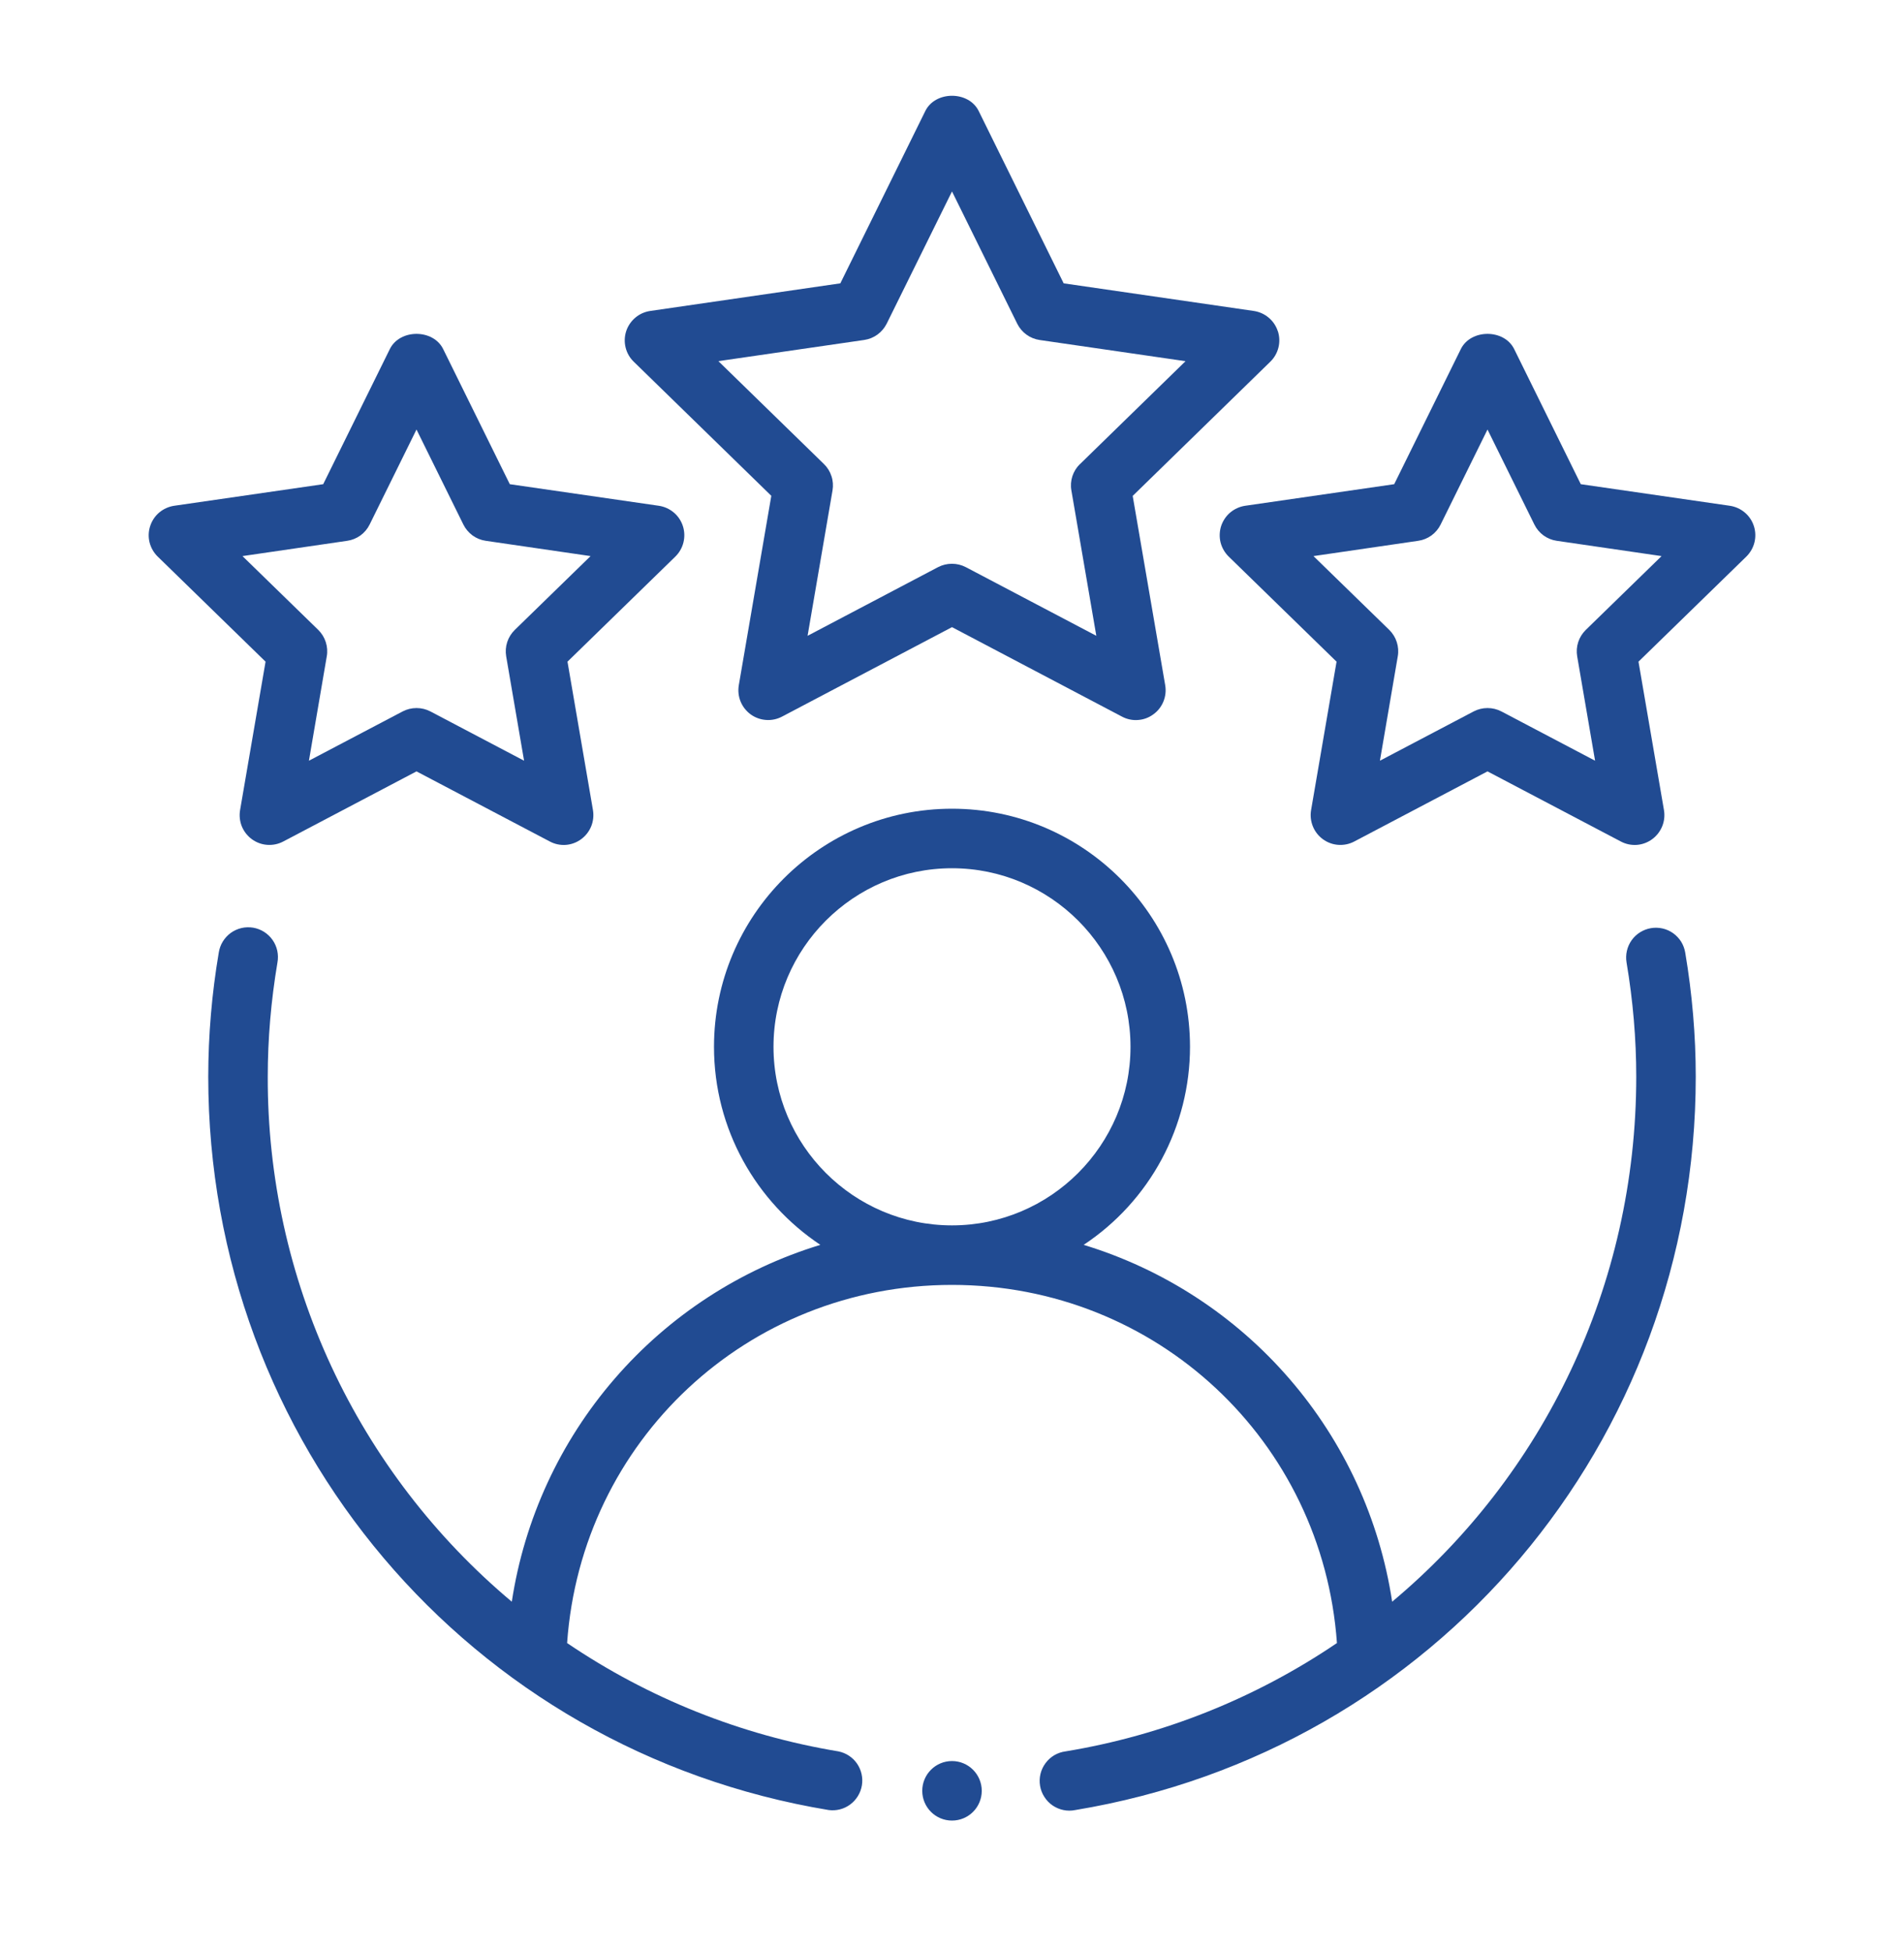 <svg width="40" height="41" viewBox="0 0 40 41" fill="none" xmlns="http://www.w3.org/2000/svg">
<path fill-rule="evenodd" clip-rule="evenodd" d="M34.684 19.491C34.52 19.519 34.374 19.61 34.278 19.745C34.182 19.88 34.144 20.048 34.171 20.211C34.306 21.011 34.375 21.817 34.375 22.608C34.375 27.012 32.413 30.989 29.247 33.636C28.984 31.903 28.235 30.28 27.088 28.954C25.942 27.628 24.443 26.653 22.766 26.142C23.453 25.687 24.016 25.069 24.406 24.343C24.795 23.617 25 22.806 25 21.983C25 19.225 22.758 16.983 20 16.983C17.242 16.983 15 19.225 15 21.983C15 23.718 15.889 25.245 17.234 26.142C15.557 26.653 14.058 27.628 12.912 28.954C11.765 30.28 11.016 31.903 10.752 33.636C9.142 32.286 7.847 30.599 6.961 28.693C6.075 26.787 5.619 24.709 5.625 22.608C5.625 21.817 5.694 21.012 5.829 20.211C5.844 20.13 5.842 20.046 5.825 19.965C5.807 19.884 5.774 19.807 5.726 19.739C5.679 19.671 5.618 19.614 5.548 19.569C5.478 19.525 5.4 19.495 5.318 19.481C5.236 19.468 5.152 19.47 5.072 19.489C4.991 19.508 4.915 19.543 4.848 19.591C4.781 19.64 4.724 19.702 4.681 19.772C4.637 19.843 4.609 19.922 4.596 20.004C4.45 20.864 4.376 21.735 4.375 22.608C4.375 30.282 9.857 36.761 17.41 38.011C17.571 38.032 17.733 37.99 17.863 37.893C17.993 37.796 18.08 37.653 18.107 37.493C18.133 37.334 18.097 37.17 18.005 37.036C17.913 36.903 17.773 36.811 17.614 36.779C15.572 36.441 13.627 35.665 11.914 34.504C12.213 30.262 15.7 26.983 20 26.983C24.3 26.983 27.786 30.262 28.087 34.504C26.374 35.665 24.429 36.442 22.386 36.779C22.303 36.789 22.223 36.817 22.15 36.859C22.078 36.902 22.015 36.958 21.965 37.026C21.915 37.093 21.879 37.17 21.859 37.251C21.839 37.333 21.836 37.418 21.85 37.501C21.863 37.583 21.894 37.663 21.939 37.733C21.984 37.804 22.042 37.865 22.111 37.913C22.181 37.961 22.259 37.994 22.341 38.011C22.423 38.028 22.508 38.028 22.59 38.011C30.142 36.761 35.625 30.284 35.625 22.608C35.625 21.747 35.55 20.871 35.404 20.004C35.39 19.923 35.361 19.845 35.318 19.775C35.274 19.706 35.217 19.645 35.151 19.598C35.084 19.55 35.008 19.516 34.928 19.498C34.848 19.48 34.765 19.477 34.684 19.491ZM16.25 21.983C16.25 19.915 17.933 18.233 20 18.233C22.067 18.233 23.75 19.915 23.75 21.983C23.75 24.05 22.067 25.733 20 25.733C17.933 25.733 16.25 24.05 16.25 21.983ZM26.845 6.956C26.809 6.845 26.743 6.746 26.653 6.671C26.564 6.596 26.456 6.547 26.34 6.53L22.346 5.95L20.56 2.33C20.35 1.905 19.65 1.905 19.44 2.33L17.654 5.95L13.66 6.53C13.545 6.547 13.436 6.595 13.347 6.671C13.258 6.746 13.191 6.845 13.155 6.955C13.119 7.066 13.115 7.185 13.143 7.298C13.171 7.412 13.23 7.515 13.314 7.596L16.204 10.412L15.521 14.39C15.502 14.505 15.514 14.623 15.558 14.731C15.602 14.839 15.676 14.933 15.77 15.002C15.864 15.07 15.976 15.111 16.093 15.119C16.209 15.128 16.326 15.103 16.429 15.049L20 13.17L23.571 15.049C23.674 15.104 23.791 15.129 23.907 15.12C24.024 15.112 24.136 15.071 24.23 15.001C24.325 14.933 24.398 14.839 24.442 14.731C24.486 14.622 24.499 14.504 24.479 14.389L23.796 10.414L26.688 7.595C26.771 7.514 26.83 7.411 26.858 7.298C26.886 7.185 26.882 7.066 26.846 6.955L26.845 6.956ZM22.688 9.745C22.615 9.816 22.561 9.903 22.529 10C22.498 10.096 22.49 10.199 22.508 10.299L23.032 13.352L20.29 11.91C20.2 11.863 20.1 11.839 19.999 11.839C19.897 11.839 19.797 11.863 19.707 11.91L16.966 13.352L17.49 10.299C17.507 10.199 17.5 10.096 17.468 10C17.437 9.903 17.383 9.816 17.31 9.745L15.092 7.584L18.157 7.139C18.258 7.124 18.353 7.085 18.434 7.026C18.516 6.966 18.582 6.888 18.628 6.797L20 4.02L21.371 6.799C21.416 6.889 21.482 6.968 21.564 7.027C21.646 7.087 21.741 7.125 21.841 7.14L24.906 7.585L22.689 9.746L22.688 9.745Z" fill="#214b92"/>
<path fill-rule="evenodd" clip-rule="evenodd" d="M5.044 17.011C5.024 17.126 5.037 17.245 5.08 17.353C5.124 17.461 5.198 17.555 5.292 17.624C5.387 17.693 5.499 17.734 5.615 17.742C5.732 17.75 5.848 17.726 5.952 17.671L8.75 16.199L11.55 17.671C11.653 17.726 11.77 17.751 11.886 17.743C12.002 17.734 12.114 17.693 12.208 17.624C12.302 17.555 12.376 17.461 12.42 17.353C12.464 17.245 12.476 17.126 12.457 17.011L11.922 13.895L14.187 11.689C14.271 11.607 14.33 11.504 14.358 11.391C14.386 11.277 14.382 11.158 14.346 11.047C14.31 10.936 14.244 10.837 14.154 10.762C14.065 10.687 13.956 10.638 13.84 10.621L10.71 10.168L9.31 7.33C9.1 6.905 8.4 6.905 8.19 7.33L6.79 10.168L3.66 10.621C3.545 10.638 3.436 10.687 3.346 10.762C3.257 10.837 3.191 10.936 3.155 11.047C3.118 11.158 3.114 11.277 3.142 11.391C3.171 11.504 3.23 11.607 3.314 11.689L5.579 13.895L5.044 17.011ZM5.094 11.678L7.294 11.357C7.394 11.343 7.49 11.304 7.572 11.245C7.654 11.185 7.72 11.107 7.765 11.016L8.75 9.02L9.735 11.016C9.78 11.107 9.847 11.185 9.928 11.245C10.01 11.304 10.105 11.343 10.205 11.357L12.407 11.678L10.814 13.229C10.742 13.3 10.687 13.387 10.656 13.483C10.624 13.58 10.617 13.682 10.634 13.783L11.01 15.975L9.042 14.94C8.952 14.893 8.852 14.869 8.75 14.869C8.649 14.869 8.549 14.893 8.459 14.94L6.49 15.975L6.865 13.783C6.883 13.683 6.875 13.58 6.844 13.484C6.813 13.387 6.759 13.3 6.687 13.229L5.094 11.678ZM36.34 10.621L33.21 10.168L31.81 7.33C31.6 6.905 30.9 6.905 30.69 7.33L29.29 10.168L26.16 10.621C26.045 10.638 25.936 10.687 25.846 10.762C25.757 10.837 25.691 10.936 25.654 11.047C25.619 11.158 25.614 11.277 25.642 11.391C25.671 11.504 25.73 11.607 25.814 11.689L28.079 13.895L27.544 17.011C27.524 17.126 27.537 17.245 27.581 17.353C27.624 17.461 27.698 17.555 27.792 17.624C27.887 17.693 27.999 17.734 28.115 17.742C28.232 17.75 28.348 17.726 28.452 17.671L31.25 16.199L34.05 17.671C34.153 17.726 34.27 17.751 34.386 17.743C34.502 17.734 34.614 17.693 34.708 17.624C34.802 17.555 34.876 17.461 34.92 17.353C34.964 17.245 34.977 17.126 34.957 17.011L34.422 13.895L36.687 11.689C36.77 11.607 36.83 11.504 36.858 11.391C36.886 11.277 36.882 11.158 36.846 11.047C36.81 10.936 36.744 10.837 36.654 10.762C36.565 10.687 36.456 10.638 36.34 10.621ZM33.314 13.229C33.242 13.3 33.187 13.387 33.156 13.483C33.124 13.58 33.117 13.682 33.134 13.783L33.51 15.975L31.542 14.94C31.452 14.893 31.352 14.869 31.25 14.869C31.149 14.869 31.049 14.893 30.959 14.94L28.99 15.975L29.365 13.783C29.383 13.683 29.375 13.58 29.344 13.484C29.313 13.387 29.259 13.3 29.187 13.229L27.594 11.678L29.794 11.357C29.894 11.343 29.99 11.304 30.072 11.245C30.154 11.185 30.22 11.107 30.265 11.016L31.25 9.02L32.235 11.016C32.28 11.107 32.346 11.185 32.428 11.245C32.51 11.304 32.605 11.343 32.705 11.357L34.907 11.678L33.314 13.229Z" fill="#214b92"/>
<path d="M20 38.232C20.345 38.232 20.625 37.953 20.625 37.607C20.625 37.262 20.345 36.982 20 36.982C19.655 36.982 19.375 37.262 19.375 37.607C19.375 37.953 19.655 38.232 20 38.232Z" fill="#214b92"/>
</svg>
